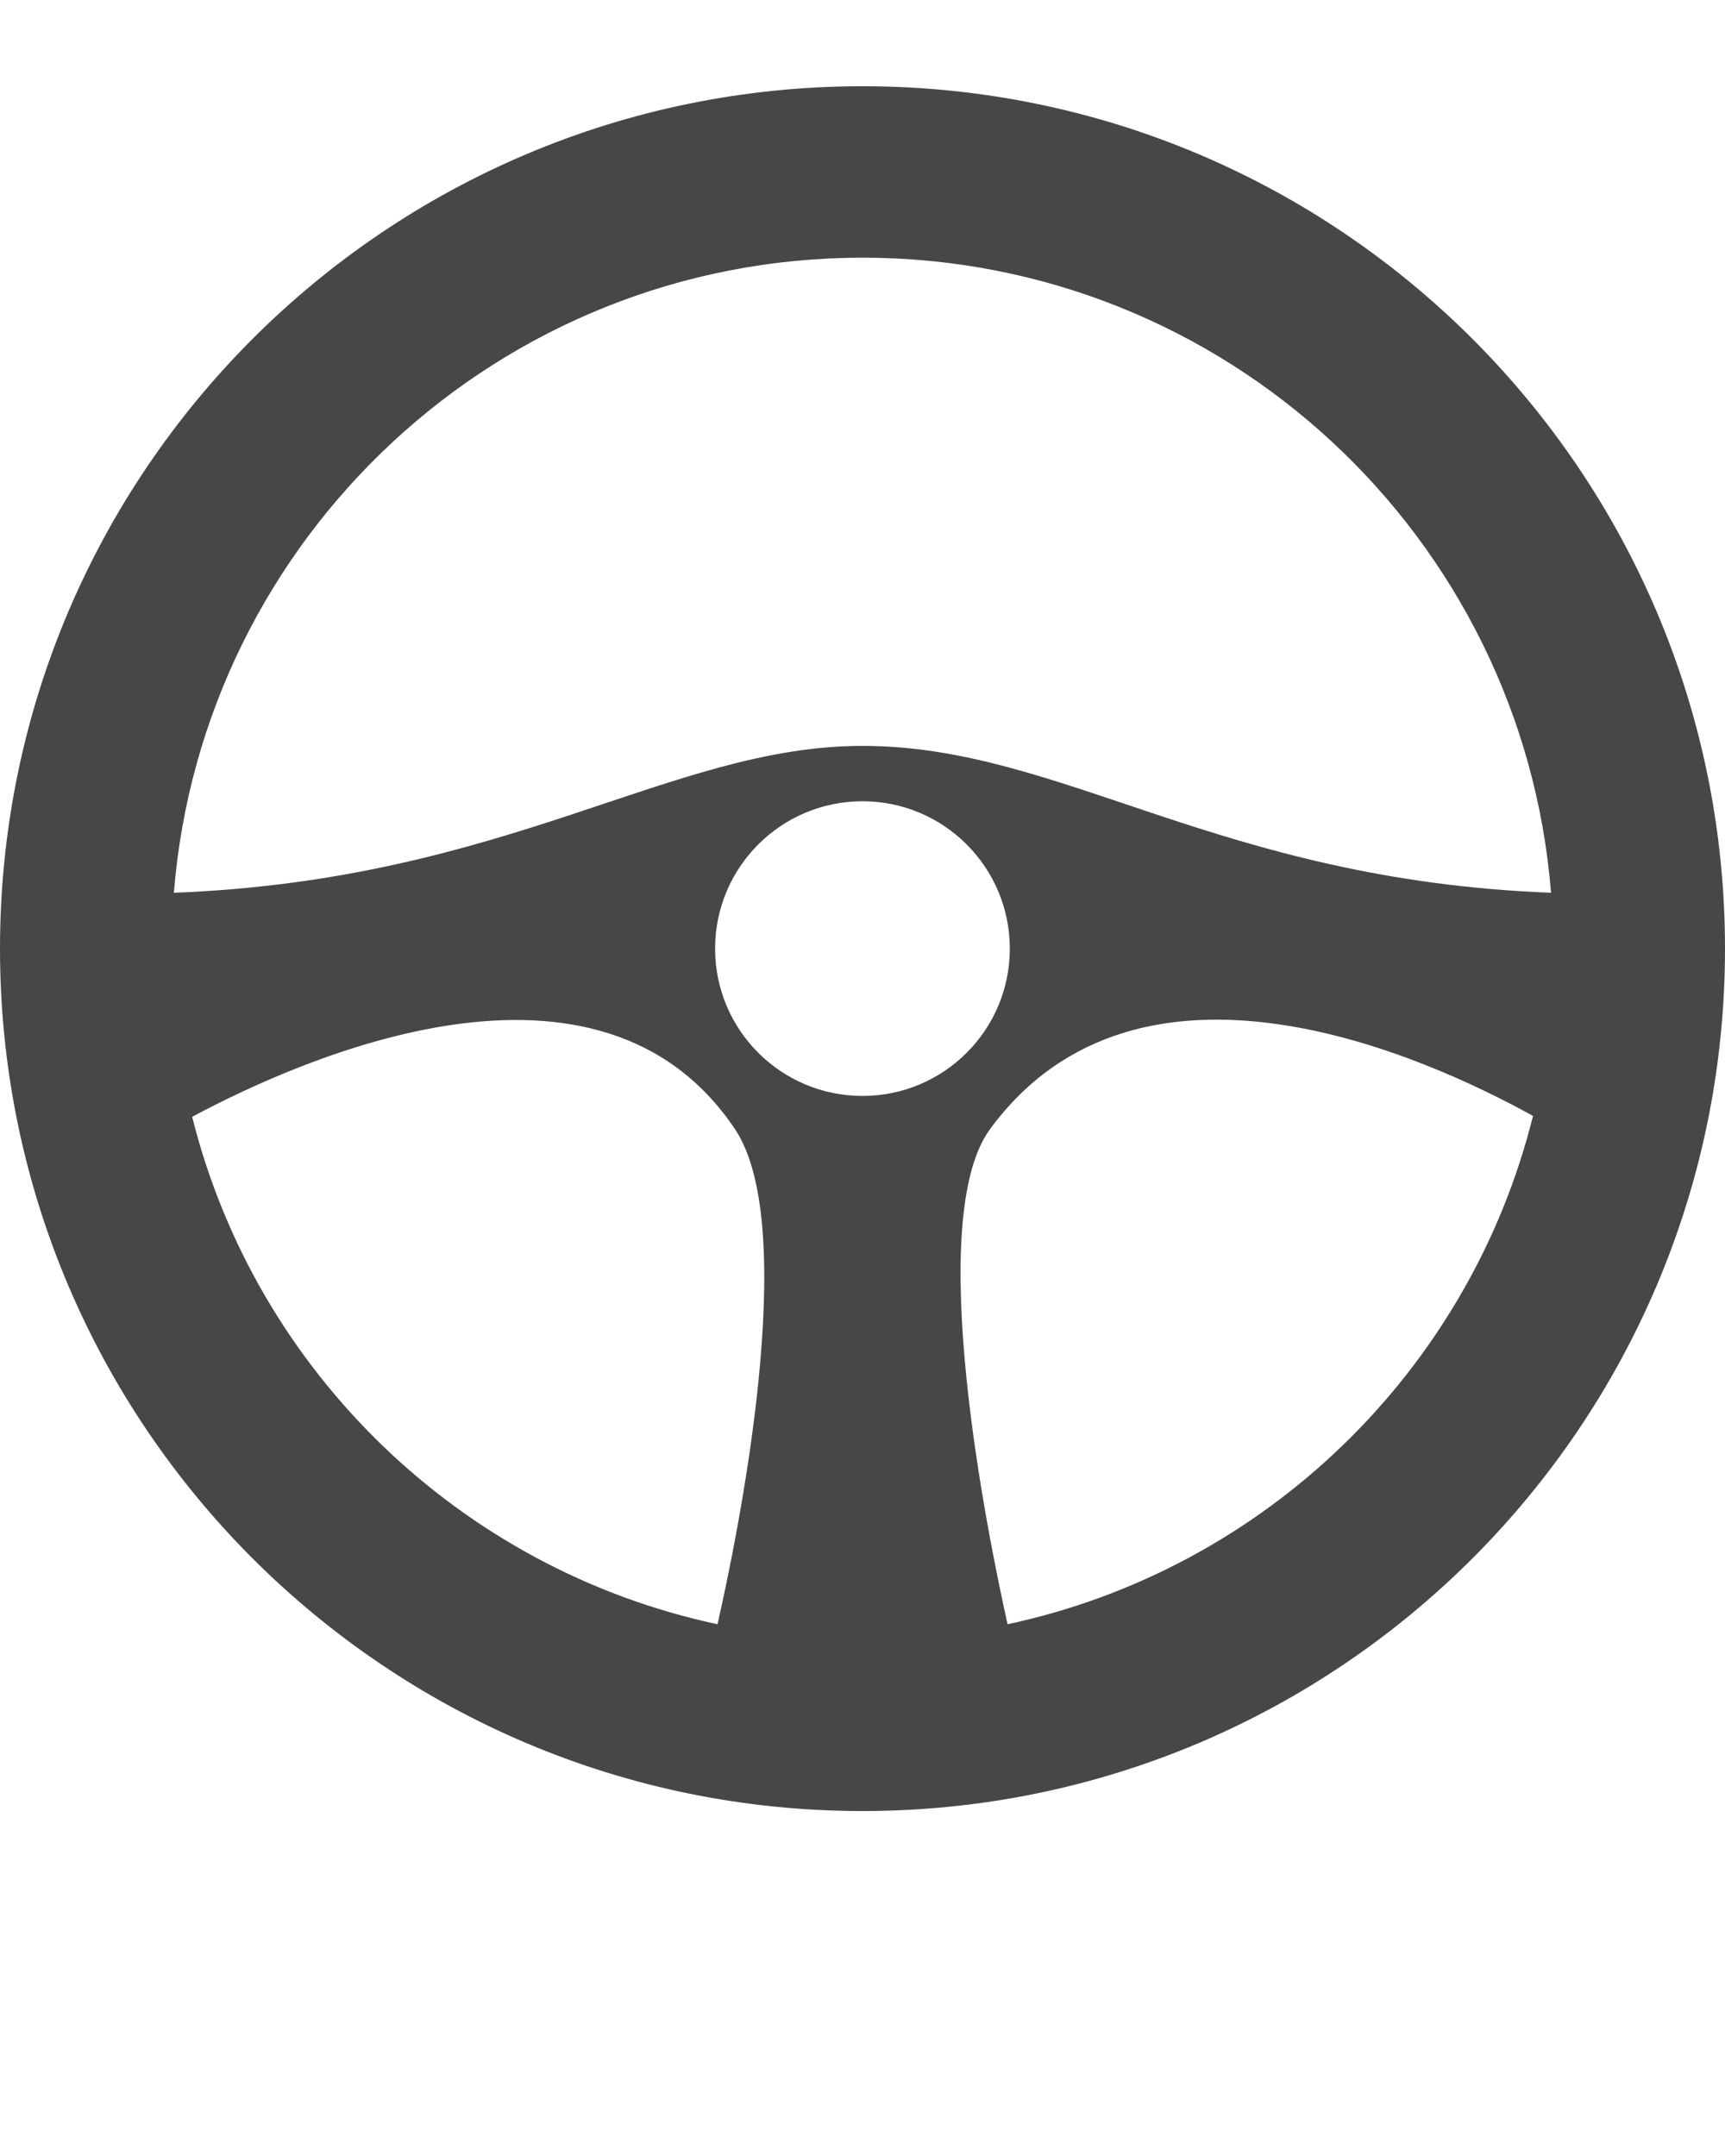 <svg width="20" height="25" viewBox="0 0 20 25" fill="none" xmlns="http://www.w3.org/2000/svg">
<path fill="#474747" fill-rule="evenodd" clip-rule="evenodd" d="M10 1C4.477 1 0 5.477 0 11C0 16.523 4.477 21 10 21C15.523 21 20 16.523 20 11C20 5.477 15.523 1 10 1ZM10 2.988C14.206 2.988 17.653 6.23 17.983 10.352C14.113 10.203 12.314 8.649 10 8.649C7.772 8.649 5.896 10.203 2.016 10.352C2.346 6.23 5.793 2.988 10 2.988ZM8.291 11C8.291 10.056 9.056 9.291 10 9.291C10.943 9.291 11.708 10.056 11.708 11C11.708 11.943 10.943 12.708 10 12.708C9.056 12.708 8.291 11.943 8.291 11ZM2.228 12.95C3.512 12.262 6.941 10.739 8.521 13.092C9.288 14.235 8.55 17.816 8.319 18.834C5.333 18.196 2.965 15.897 2.228 12.95ZM11.682 18.834C11.452 17.802 10.706 14.143 11.479 13.092C13.208 10.742 16.521 12.246 17.774 12.94C17.039 15.892 14.67 18.195 11.682 18.834Z" />
</svg>
